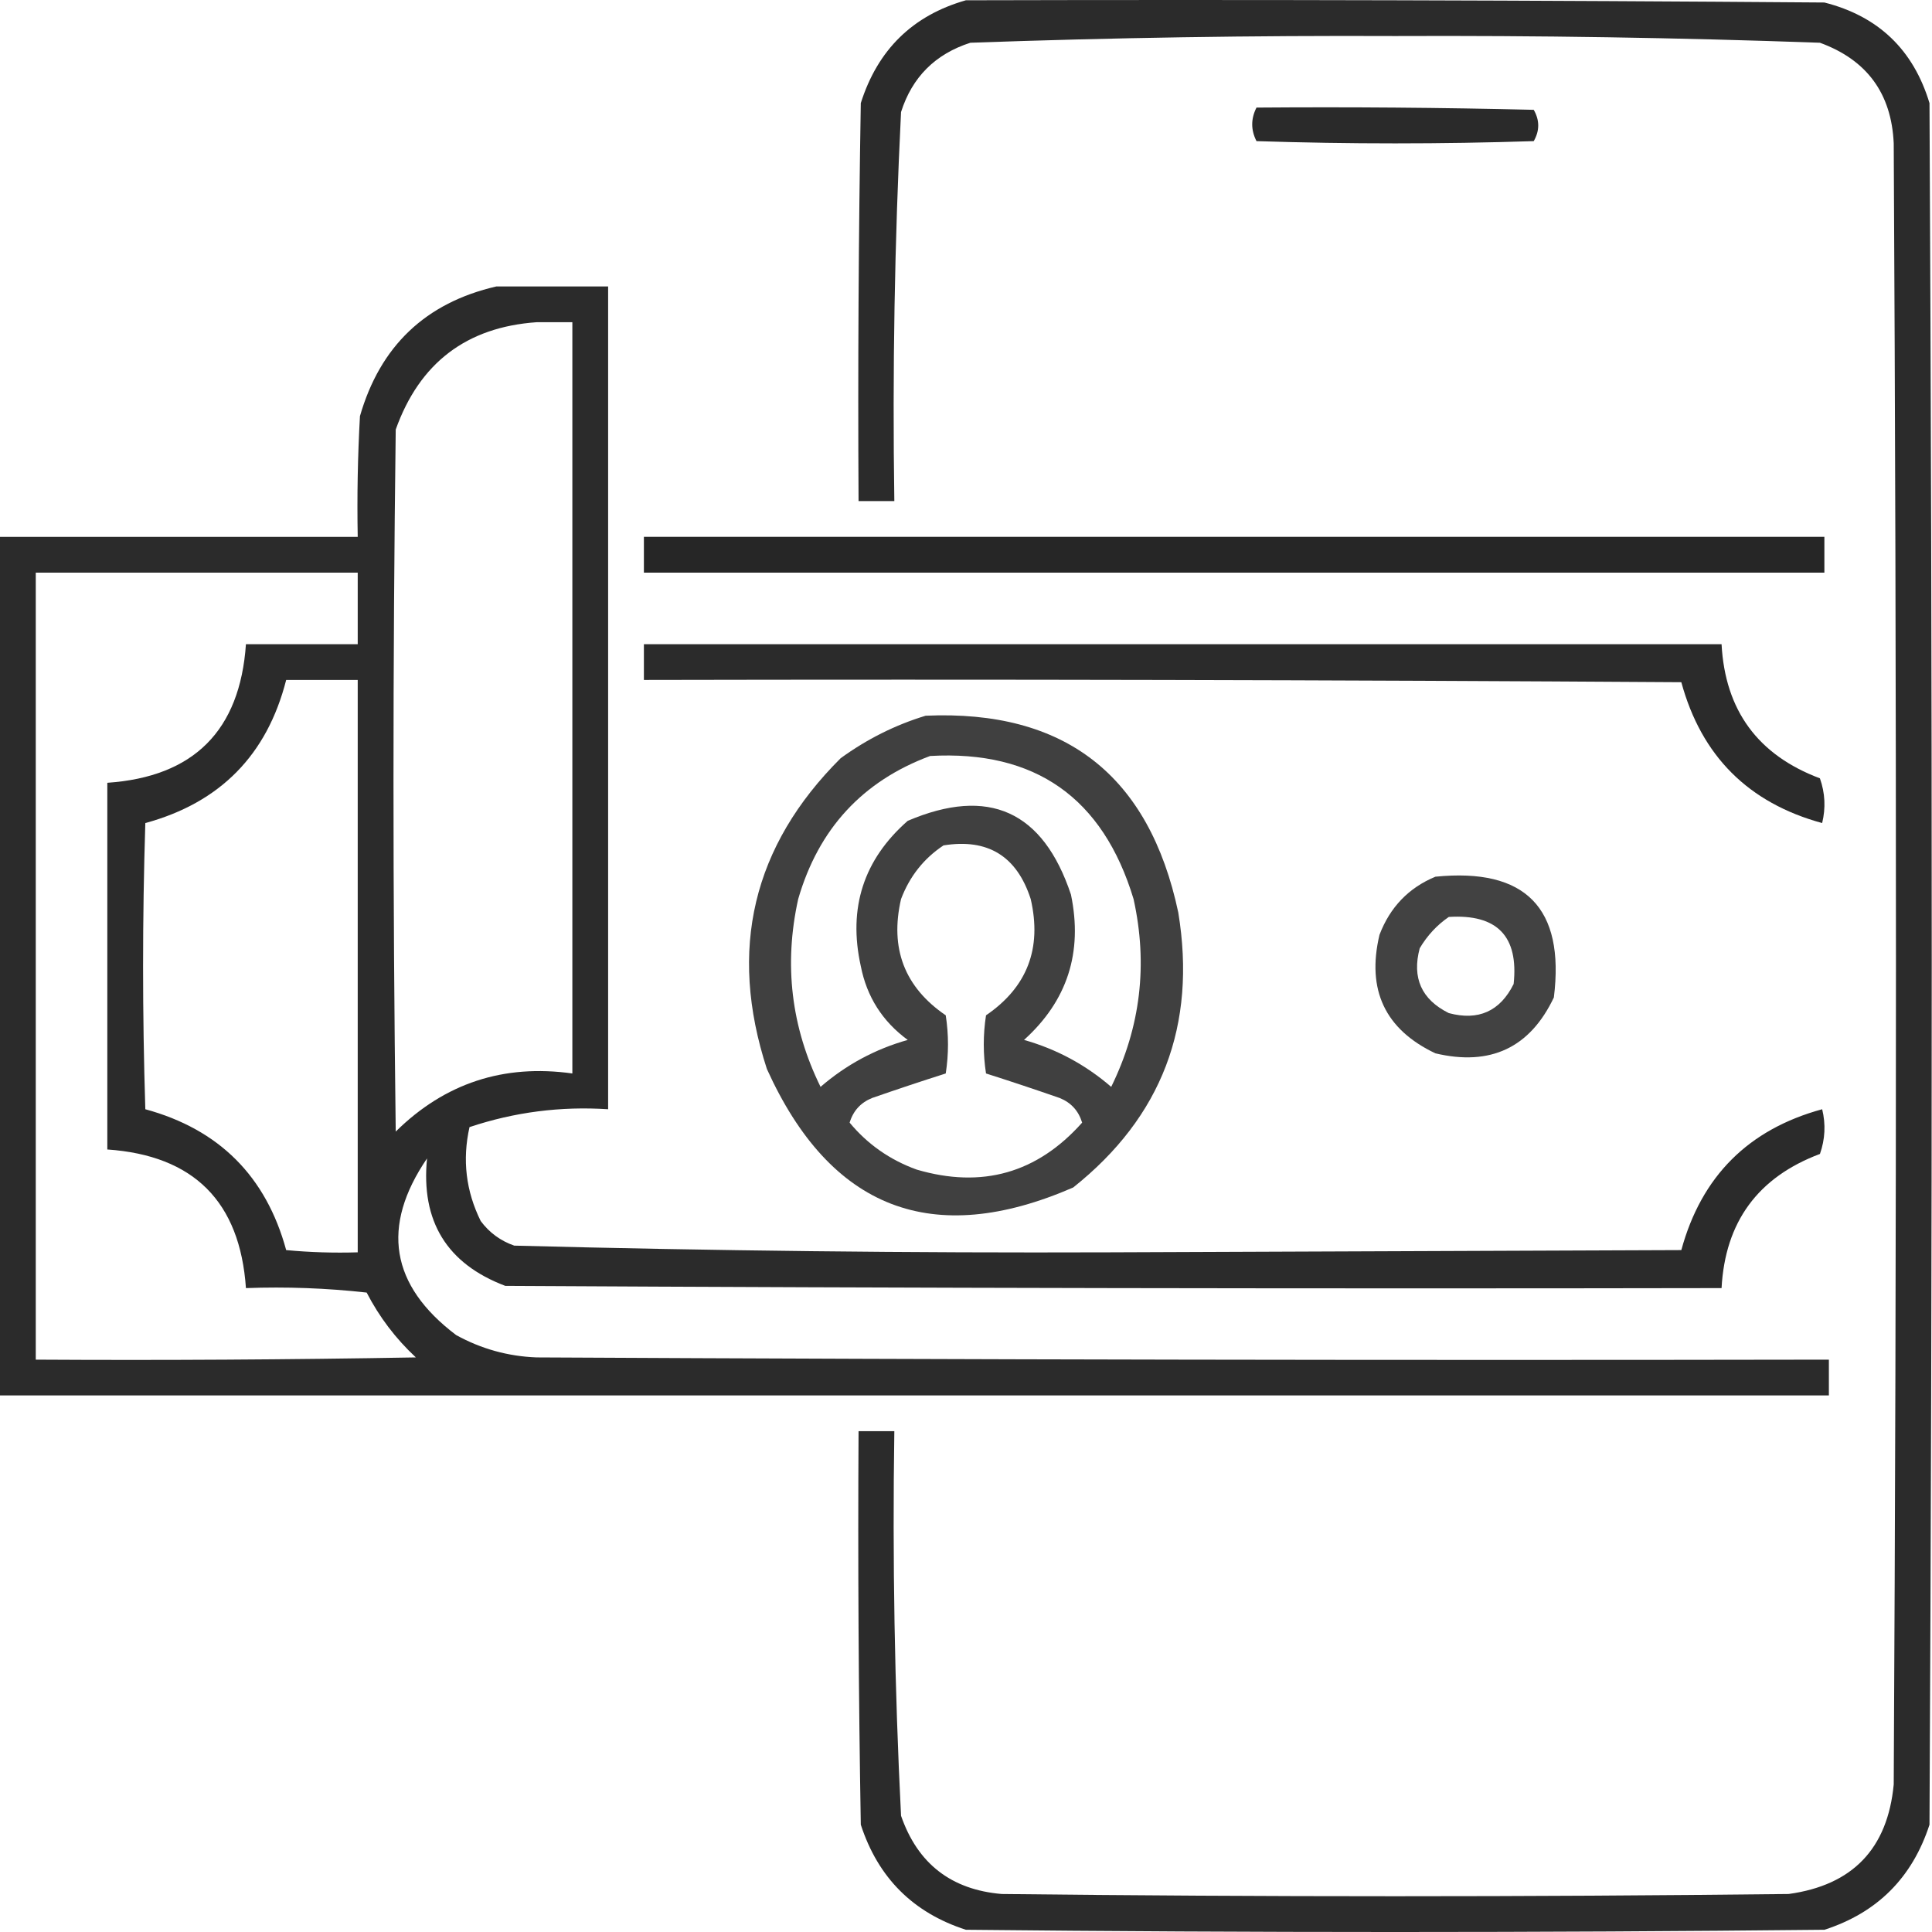 <svg width="64" height="64" viewBox="0 0 64 64" fill="none" xmlns="http://www.w3.org/2000/svg">
<path opacity="0.976" fill-rule="evenodd" clip-rule="evenodd" d="M31.996 0.009C41.476 -0.015 50.956 0.009 60.436 0.083C62.222 0.536 63.383 1.647 63.917 3.416C64.016 22.426 64.016 41.435 63.917 60.445C63.346 62.202 62.185 63.362 60.436 63.926C50.956 64.025 41.476 64.025 31.996 63.926C30.247 63.362 29.087 62.202 28.515 60.445C28.441 56.1 28.416 51.755 28.441 47.41C28.836 47.41 29.231 47.41 29.626 47.41C29.561 51.661 29.635 55.907 29.848 60.149C30.397 61.734 31.508 62.598 33.181 62.741C41.871 62.84 50.561 62.84 59.251 62.741C61.369 62.45 62.53 61.24 62.732 59.112C62.831 40.991 62.831 22.87 62.732 4.749C62.658 3.095 61.843 1.984 60.288 1.416C55.602 1.248 50.911 1.174 46.216 1.194C41.521 1.174 36.831 1.248 32.144 1.416C30.98 1.791 30.215 2.556 29.848 3.712C29.635 8.003 29.561 12.299 29.626 16.599C29.231 16.599 28.836 16.599 28.441 16.599C28.416 12.205 28.441 7.81 28.515 3.416C29.076 1.645 30.236 0.51 31.996 0.009Z" fill="#262626"/>
<path opacity="0.98" fill-rule="evenodd" clip-rule="evenodd" d="M41.623 3.564C44.685 3.54 47.746 3.564 50.807 3.638C51.005 3.984 51.005 4.33 50.807 4.675C47.746 4.774 44.685 4.774 41.623 4.675C41.434 4.305 41.434 3.935 41.623 3.564Z" fill="#262626"/>
<path opacity="0.974" fill-rule="evenodd" clip-rule="evenodd" d="M16.442 9.489C17.676 9.489 18.911 9.489 20.145 9.489C20.145 18.574 20.145 27.66 20.145 36.745C18.571 36.642 17.04 36.84 15.553 37.337C15.31 38.419 15.434 39.456 15.924 40.448C16.211 40.834 16.581 41.105 17.035 41.263C23.596 41.434 30.163 41.508 36.735 41.485C43.056 41.46 49.376 41.435 55.696 41.411C56.362 38.967 57.917 37.411 60.362 36.745C60.484 37.246 60.459 37.739 60.288 38.226C58.233 38.997 57.147 40.478 57.029 42.67C43.599 42.694 30.168 42.67 16.738 42.596C14.804 41.864 13.94 40.457 14.146 38.374C12.612 40.628 12.933 42.579 15.109 44.225C15.939 44.683 16.828 44.93 17.775 44.966C32.045 45.04 46.314 45.065 60.584 45.04C60.584 45.435 60.584 45.83 60.584 46.225C40.389 46.225 20.195 46.225 0 46.225C0 36.745 0 27.265 0 17.785C3.95 17.785 7.9 17.785 11.85 17.785C11.825 16.45 11.85 15.117 11.924 13.785C12.594 11.461 14.1 10.029 16.442 9.489ZM17.775 10.674C18.17 10.674 18.565 10.674 18.96 10.674C18.96 18.97 18.96 27.265 18.96 35.56C16.683 35.241 14.733 35.883 13.109 37.485C13.01 29.733 13.01 21.981 13.109 14.229C13.898 12.022 15.453 10.837 17.775 10.674ZM1.185 18.97C4.74 18.97 8.295 18.97 11.85 18.97C11.85 19.759 11.85 20.55 11.85 21.34C10.616 21.34 9.381 21.34 8.147 21.34C7.949 24.203 6.419 25.734 3.555 25.931C3.555 29.98 3.555 34.029 3.555 38.078C6.419 38.275 7.949 39.806 8.147 42.67C9.484 42.621 10.817 42.67 12.146 42.818C12.564 43.627 13.107 44.343 13.776 44.966C9.579 45.04 5.382 45.065 1.185 45.04C1.185 36.35 1.185 27.66 1.185 18.97ZM9.48 22.524C10.27 22.524 11.06 22.524 11.85 22.524C11.85 28.845 11.85 35.165 11.85 41.485C11.059 41.509 10.269 41.485 9.48 41.411C8.814 38.967 7.258 37.411 4.814 36.745C4.715 33.585 4.715 30.425 4.814 27.265C7.292 26.589 8.847 25.009 9.48 22.524Z" fill="#262626"/>
<path fill-rule="evenodd" clip-rule="evenodd" d="M21.33 17.784C34.365 17.784 47.4 17.784 60.435 17.784C60.435 18.18 60.435 18.574 60.435 18.969C47.4 18.969 34.365 18.969 21.33 18.969C21.33 18.574 21.33 18.18 21.33 17.784Z" fill="#262626"/>
<path opacity="0.976" fill-rule="evenodd" clip-rule="evenodd" d="M21.33 21.34C33.23 21.34 45.129 21.34 57.029 21.34C57.146 23.531 58.233 25.012 60.287 25.783C60.459 26.27 60.483 26.764 60.361 27.265C57.917 26.598 56.362 25.043 55.696 22.599C44.24 22.524 32.785 22.5 21.33 22.524C21.33 22.129 21.33 21.735 21.33 21.34Z" fill="#262626"/>
<path opacity="0.876" fill-rule="evenodd" clip-rule="evenodd" d="M30.663 23.709C35.276 23.506 38.066 25.678 39.032 30.227C39.646 33.966 38.486 37.002 35.551 39.337C30.889 41.364 27.507 40.056 25.404 35.411C24.116 31.455 24.931 28.024 27.848 25.117C28.719 24.484 29.657 24.015 30.663 23.709ZM30.811 25.043C34.29 24.846 36.537 26.426 37.551 29.783C38.03 31.95 37.783 34.024 36.81 36.004C35.961 35.271 34.999 34.753 33.922 34.449C35.357 33.154 35.875 31.55 35.477 29.635C34.553 26.864 32.75 26.049 30.07 27.191C28.607 28.474 28.088 30.079 28.515 32.005C28.715 33.021 29.233 33.836 30.07 34.449C28.993 34.753 28.03 35.271 27.182 36.004C26.208 34.024 25.962 31.95 26.441 29.783C27.115 27.456 28.572 25.876 30.811 25.043ZM31.255 28.005C32.722 27.768 33.685 28.36 34.144 29.783C34.521 31.419 34.027 32.703 32.663 33.634C32.564 34.276 32.564 34.918 32.663 35.56C33.478 35.819 34.293 36.091 35.107 36.374C35.482 36.527 35.729 36.799 35.847 37.189C34.358 38.862 32.531 39.38 30.366 38.744C29.479 38.423 28.738 37.904 28.145 37.189C28.263 36.799 28.51 36.527 28.885 36.374C29.699 36.091 30.514 35.819 31.329 35.56C31.428 34.918 31.428 34.276 31.329 33.634C29.965 32.703 29.471 31.419 29.848 29.783C30.133 29.031 30.602 28.438 31.255 28.005Z" fill="#262626"/>
<path opacity="0.864" fill-rule="evenodd" clip-rule="evenodd" d="M47.549 29.042C50.533 28.743 51.842 30.076 51.474 33.041C50.683 34.708 49.374 35.325 47.549 34.893C45.882 34.102 45.265 32.793 45.697 30.968C46.046 30.052 46.663 29.41 47.549 29.042ZM47.993 30.375C49.596 30.274 50.311 31.015 50.141 32.597C49.691 33.501 48.974 33.822 47.993 33.56C47.089 33.11 46.768 32.394 47.03 31.412C47.281 30.989 47.602 30.643 47.993 30.375Z" fill="#262626"/>
</svg>
